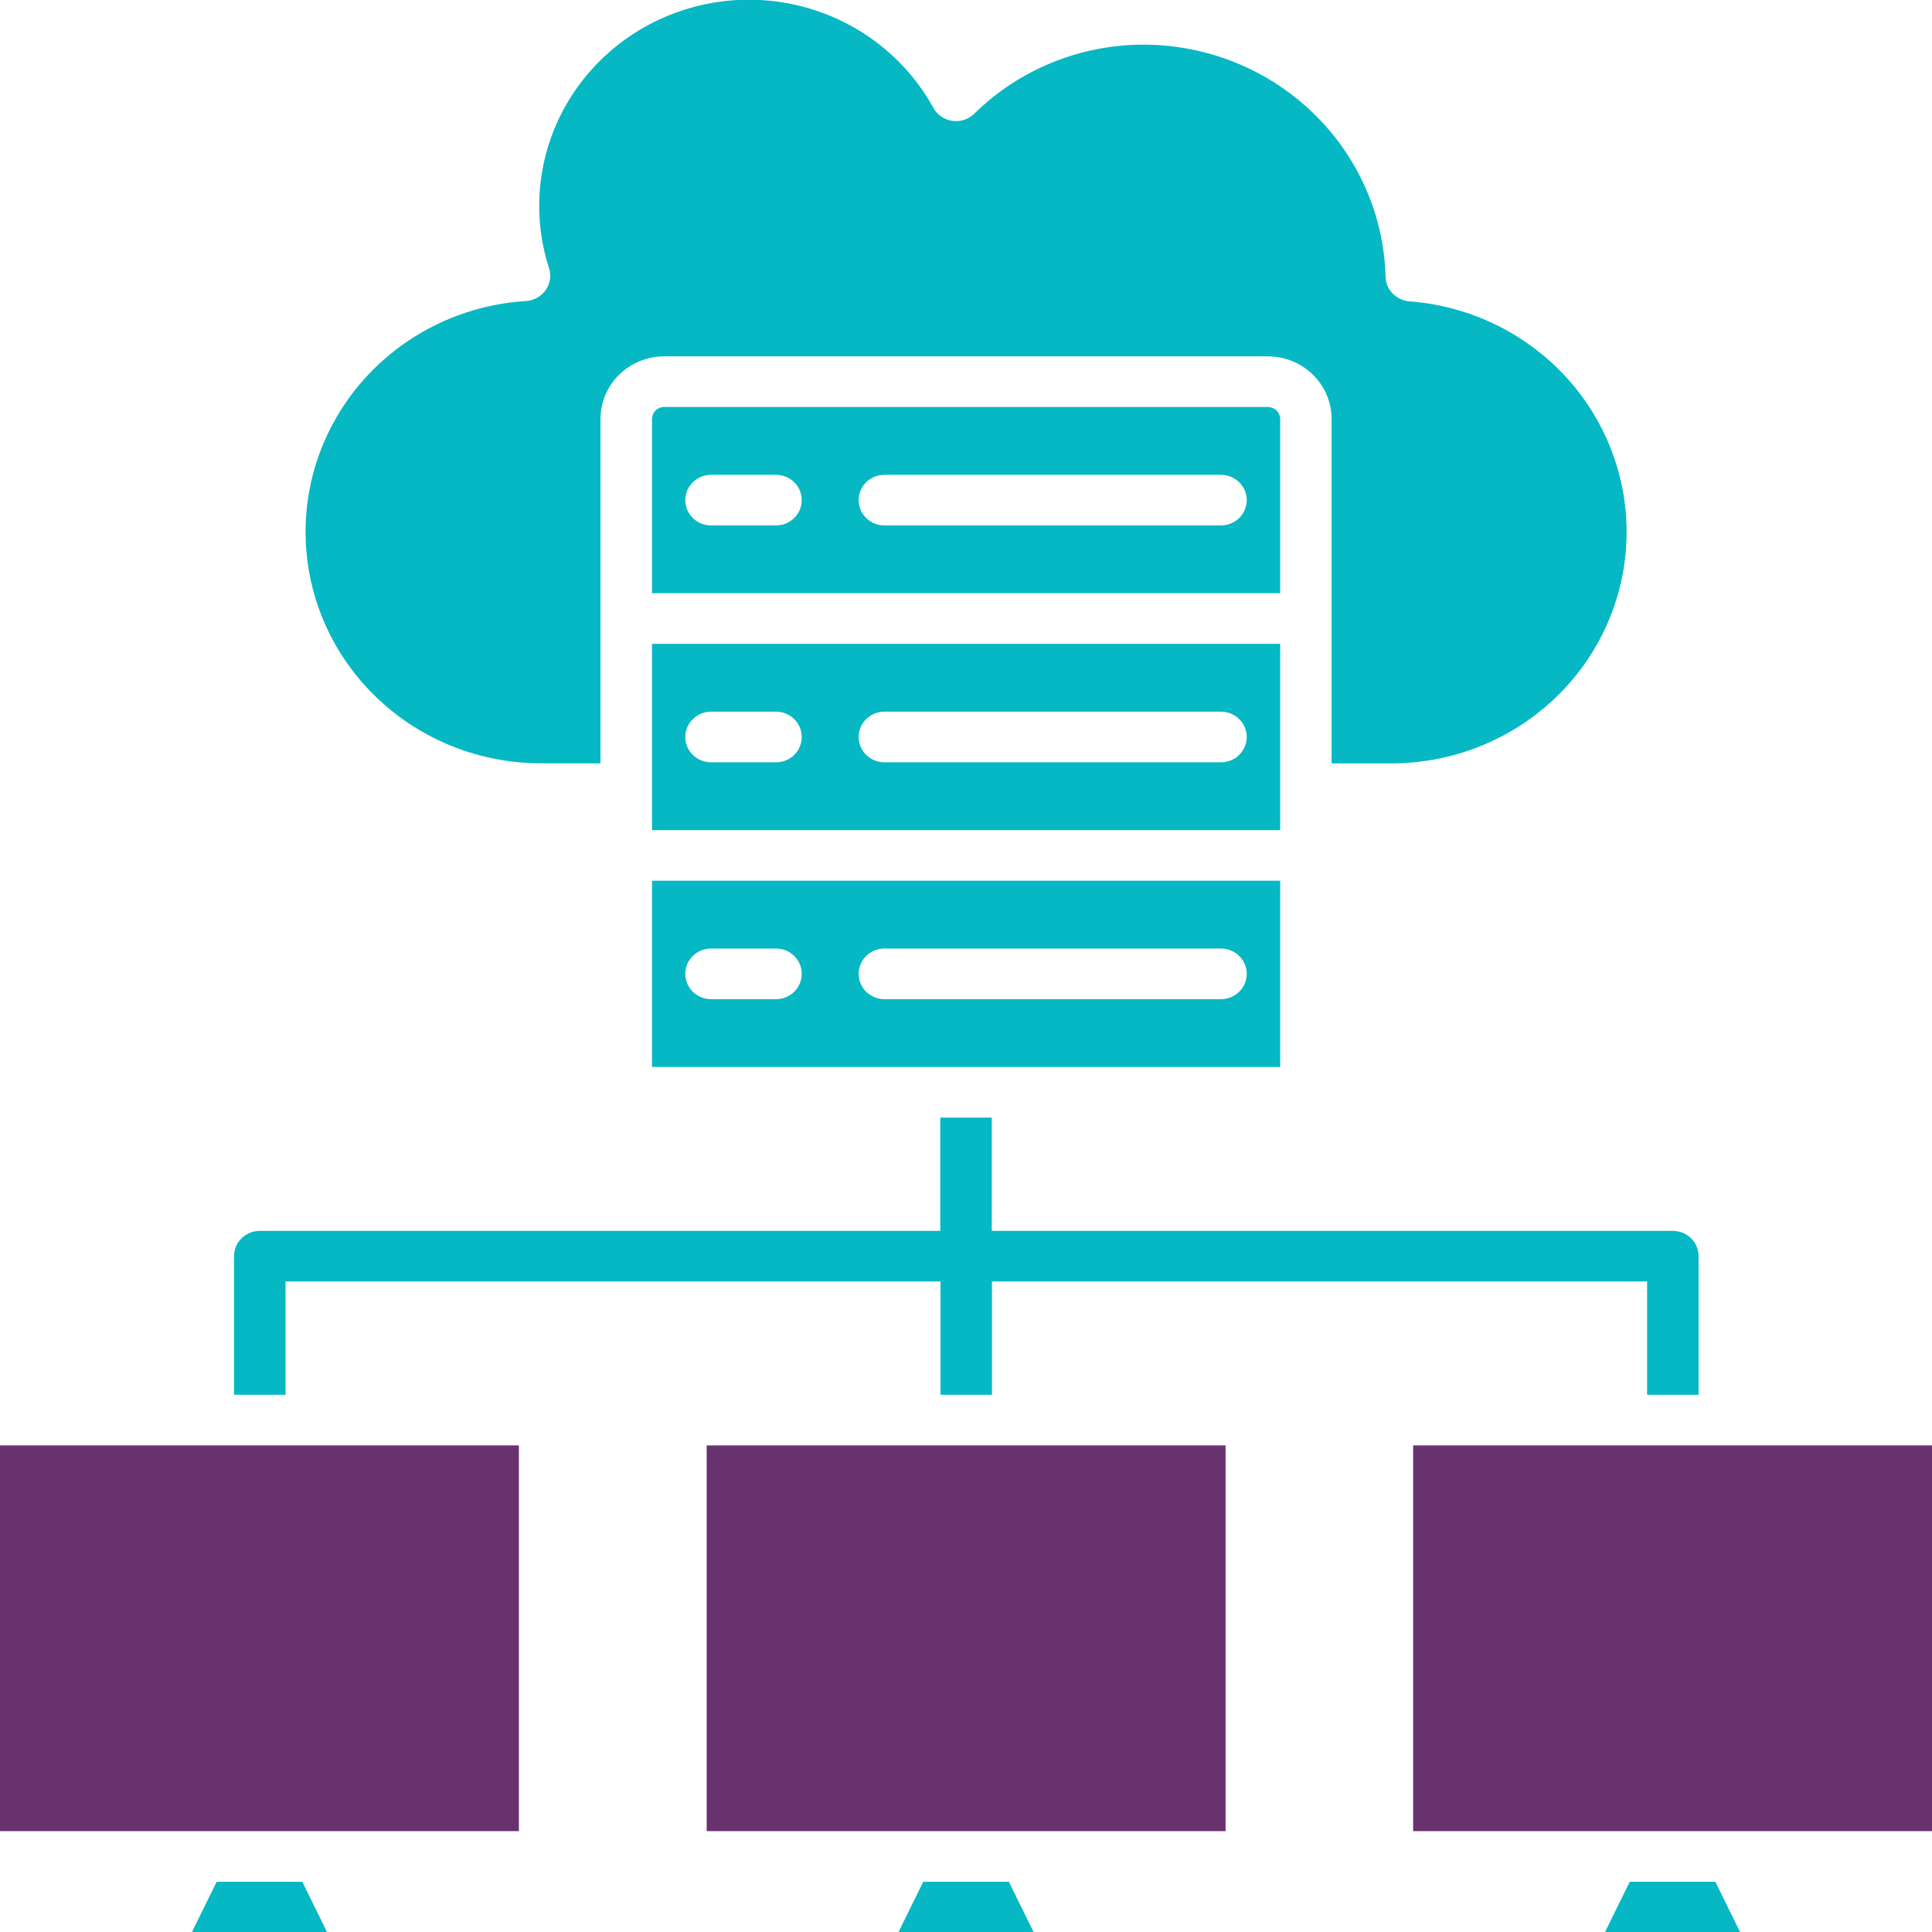 <svg width="48" height="48" viewBox="0 0 48 48" fill="none" xmlns="http://www.w3.org/2000/svg">
<g clip-path="url(#clip0_17_6310)">
<path fill-rule="evenodd" clip-rule="evenodd" d="M16.498 8.854H31.5C31.92 8.854 32.323 9.018 32.62 9.31C32.916 9.602 33.083 9.997 33.084 10.41V18.966H34.559C36.072 18.968 37.526 18.393 38.617 17.362C39.708 16.332 40.35 14.926 40.408 13.44C40.467 11.954 39.937 10.504 38.931 9.393C37.924 8.283 36.52 7.599 35.011 7.486C34.853 7.473 34.706 7.404 34.598 7.29C34.489 7.177 34.427 7.028 34.424 6.873C34.382 5.335 33.733 3.874 32.615 2.799C31.497 1.723 29.998 1.117 28.433 1.109C27.648 1.107 26.87 1.257 26.144 1.552C25.418 1.847 24.759 2.28 24.204 2.826C24.133 2.895 24.047 2.947 23.953 2.978C23.858 3.008 23.758 3.017 23.66 3.003C23.561 2.988 23.468 2.952 23.386 2.896C23.304 2.84 23.237 2.766 23.19 2.68C22.573 1.558 21.553 0.703 20.329 0.281C19.106 -0.141 17.766 -0.099 16.572 0.399C15.378 0.897 14.415 1.815 13.873 2.973C13.331 4.131 13.248 5.447 13.64 6.662C13.669 6.753 13.677 6.85 13.662 6.944C13.648 7.038 13.612 7.128 13.557 7.207C13.502 7.286 13.429 7.351 13.345 7.398C13.261 7.445 13.166 7.473 13.069 7.479C11.553 7.573 10.134 8.244 9.112 9.349C8.09 10.454 7.546 11.907 7.595 13.399C7.643 14.892 8.281 16.308 9.373 17.346C10.464 18.385 11.924 18.965 13.444 18.964H14.919V10.408C14.92 9.996 15.086 9.601 15.382 9.31C15.678 9.019 16.079 8.855 16.498 8.854Z" fill="#05B8C3"/>
<path fill-rule="evenodd" clip-rule="evenodd" d="M31.501 10.111H16.499C16.419 10.112 16.343 10.144 16.287 10.2C16.231 10.256 16.199 10.332 16.199 10.41V14.738H31.806V10.41C31.805 10.331 31.773 10.255 31.716 10.2C31.659 10.144 31.582 10.112 31.501 10.111ZM21.333 12.425C21.333 12.259 21.4 12.099 21.52 11.981C21.64 11.863 21.803 11.797 21.972 11.797H30.335C30.505 11.797 30.667 11.863 30.787 11.981C30.907 12.099 30.975 12.259 30.975 12.425C30.975 12.592 30.907 12.752 30.787 12.87C30.667 12.988 30.505 13.054 30.335 13.054H21.972C21.803 13.054 21.64 12.988 21.52 12.87C21.4 12.752 21.333 12.592 21.333 12.425ZM19.919 12.425C19.919 12.592 19.852 12.752 19.732 12.87C19.612 12.988 19.449 13.054 19.279 13.054H17.665C17.495 13.054 17.333 12.988 17.213 12.87C17.093 12.752 17.026 12.592 17.026 12.425C17.026 12.259 17.093 12.099 17.213 11.981C17.333 11.863 17.495 11.797 17.665 11.797H19.279C19.449 11.797 19.612 11.863 19.732 11.981C19.852 12.099 19.919 12.259 19.919 12.425Z" fill="#05B8C3"/>
<path fill-rule="evenodd" clip-rule="evenodd" d="M31.806 15.996H16.199V20.624H31.806V15.996ZM21.972 17.681H30.335C30.505 17.681 30.667 17.748 30.787 17.866C30.907 17.983 30.975 18.143 30.975 18.31C30.975 18.477 30.907 18.637 30.787 18.755C30.667 18.873 30.505 18.939 30.335 18.939H21.972C21.803 18.939 21.64 18.873 21.52 18.755C21.4 18.637 21.333 18.477 21.333 18.31C21.333 18.143 21.4 17.983 21.52 17.866C21.64 17.748 21.803 17.681 21.972 17.681ZM19.279 17.681C19.449 17.681 19.612 17.748 19.732 17.866C19.852 17.983 19.919 18.143 19.919 18.31C19.919 18.477 19.852 18.637 19.732 18.755C19.612 18.873 19.449 18.939 19.279 18.939H17.665C17.495 18.939 17.333 18.873 17.213 18.755C17.093 18.637 17.026 18.477 17.026 18.31C17.026 18.143 17.093 17.983 17.213 17.866C17.333 17.748 17.495 17.681 17.665 17.681H19.279Z" fill="#05B8C3"/>
<path fill-rule="evenodd" clip-rule="evenodd" d="M31.806 21.882H16.199V26.509H31.806V21.882ZM21.972 23.566H30.335C30.505 23.566 30.667 23.632 30.787 23.75C30.907 23.868 30.975 24.028 30.975 24.195C30.975 24.362 30.907 24.522 30.787 24.64C30.667 24.757 30.505 24.824 30.335 24.824H21.972C21.803 24.824 21.64 24.757 21.52 24.64C21.4 24.522 21.333 24.362 21.333 24.195C21.333 24.028 21.4 23.868 21.52 23.75C21.64 23.632 21.803 23.566 21.972 23.566ZM19.279 23.566C19.449 23.566 19.612 23.632 19.732 23.75C19.852 23.868 19.919 24.028 19.919 24.195C19.919 24.362 19.852 24.522 19.732 24.64C19.612 24.757 19.449 24.824 19.279 24.824H17.665C17.495 24.824 17.333 24.757 17.213 24.64C17.093 24.522 17.026 24.362 17.026 24.195C17.026 24.028 17.093 23.868 17.213 23.75C17.333 23.632 17.495 23.566 17.665 23.566H19.279Z" fill="#05B8C3"/>
<path fill-rule="evenodd" clip-rule="evenodd" d="M24.64 27.767H23.361V30.581H6.454C6.284 30.581 6.122 30.647 6.002 30.765C5.882 30.883 5.814 31.043 5.814 31.209V34.652H7.094V31.838H23.366V34.652H24.645V31.838H40.922V34.652H42.201V31.209C42.201 31.043 42.134 30.883 42.014 30.765C41.894 30.647 41.731 30.581 41.562 30.581H24.64V27.767Z" fill="#05B8C3"/>
<path fill-rule="evenodd" clip-rule="evenodd" d="M17.557 35.911V45.494H30.449V44.312V35.911H17.557Z" fill="#68326F"/>
<path d="M48.001 35.911H35.109V45.494H48.001V35.911Z" fill="#68326F"/>
<path fill-rule="evenodd" clip-rule="evenodd" d="M42.618 46.752H40.49L39.877 48H43.231L42.618 46.752Z" fill="#05B8C3"/>
<path fill-rule="evenodd" clip-rule="evenodd" d="M25.679 48L25.065 46.752H22.938L22.324 48H25.679Z" fill="#05B8C3"/>
<path fill-rule="evenodd" clip-rule="evenodd" d="M8.124 48L7.511 46.752H5.383L4.77 48H8.124Z" fill="#05B8C3"/>
<path fill-rule="evenodd" clip-rule="evenodd" d="M12.892 35.911H0V45.494H12.892V44.312V35.911Z" fill="#68326F"/>
</g>
<defs>
<clipPath id="clip0_17_6310">
<rect width="48" height="48" fill="white"/>
</clipPath>
</defs>
</svg>
